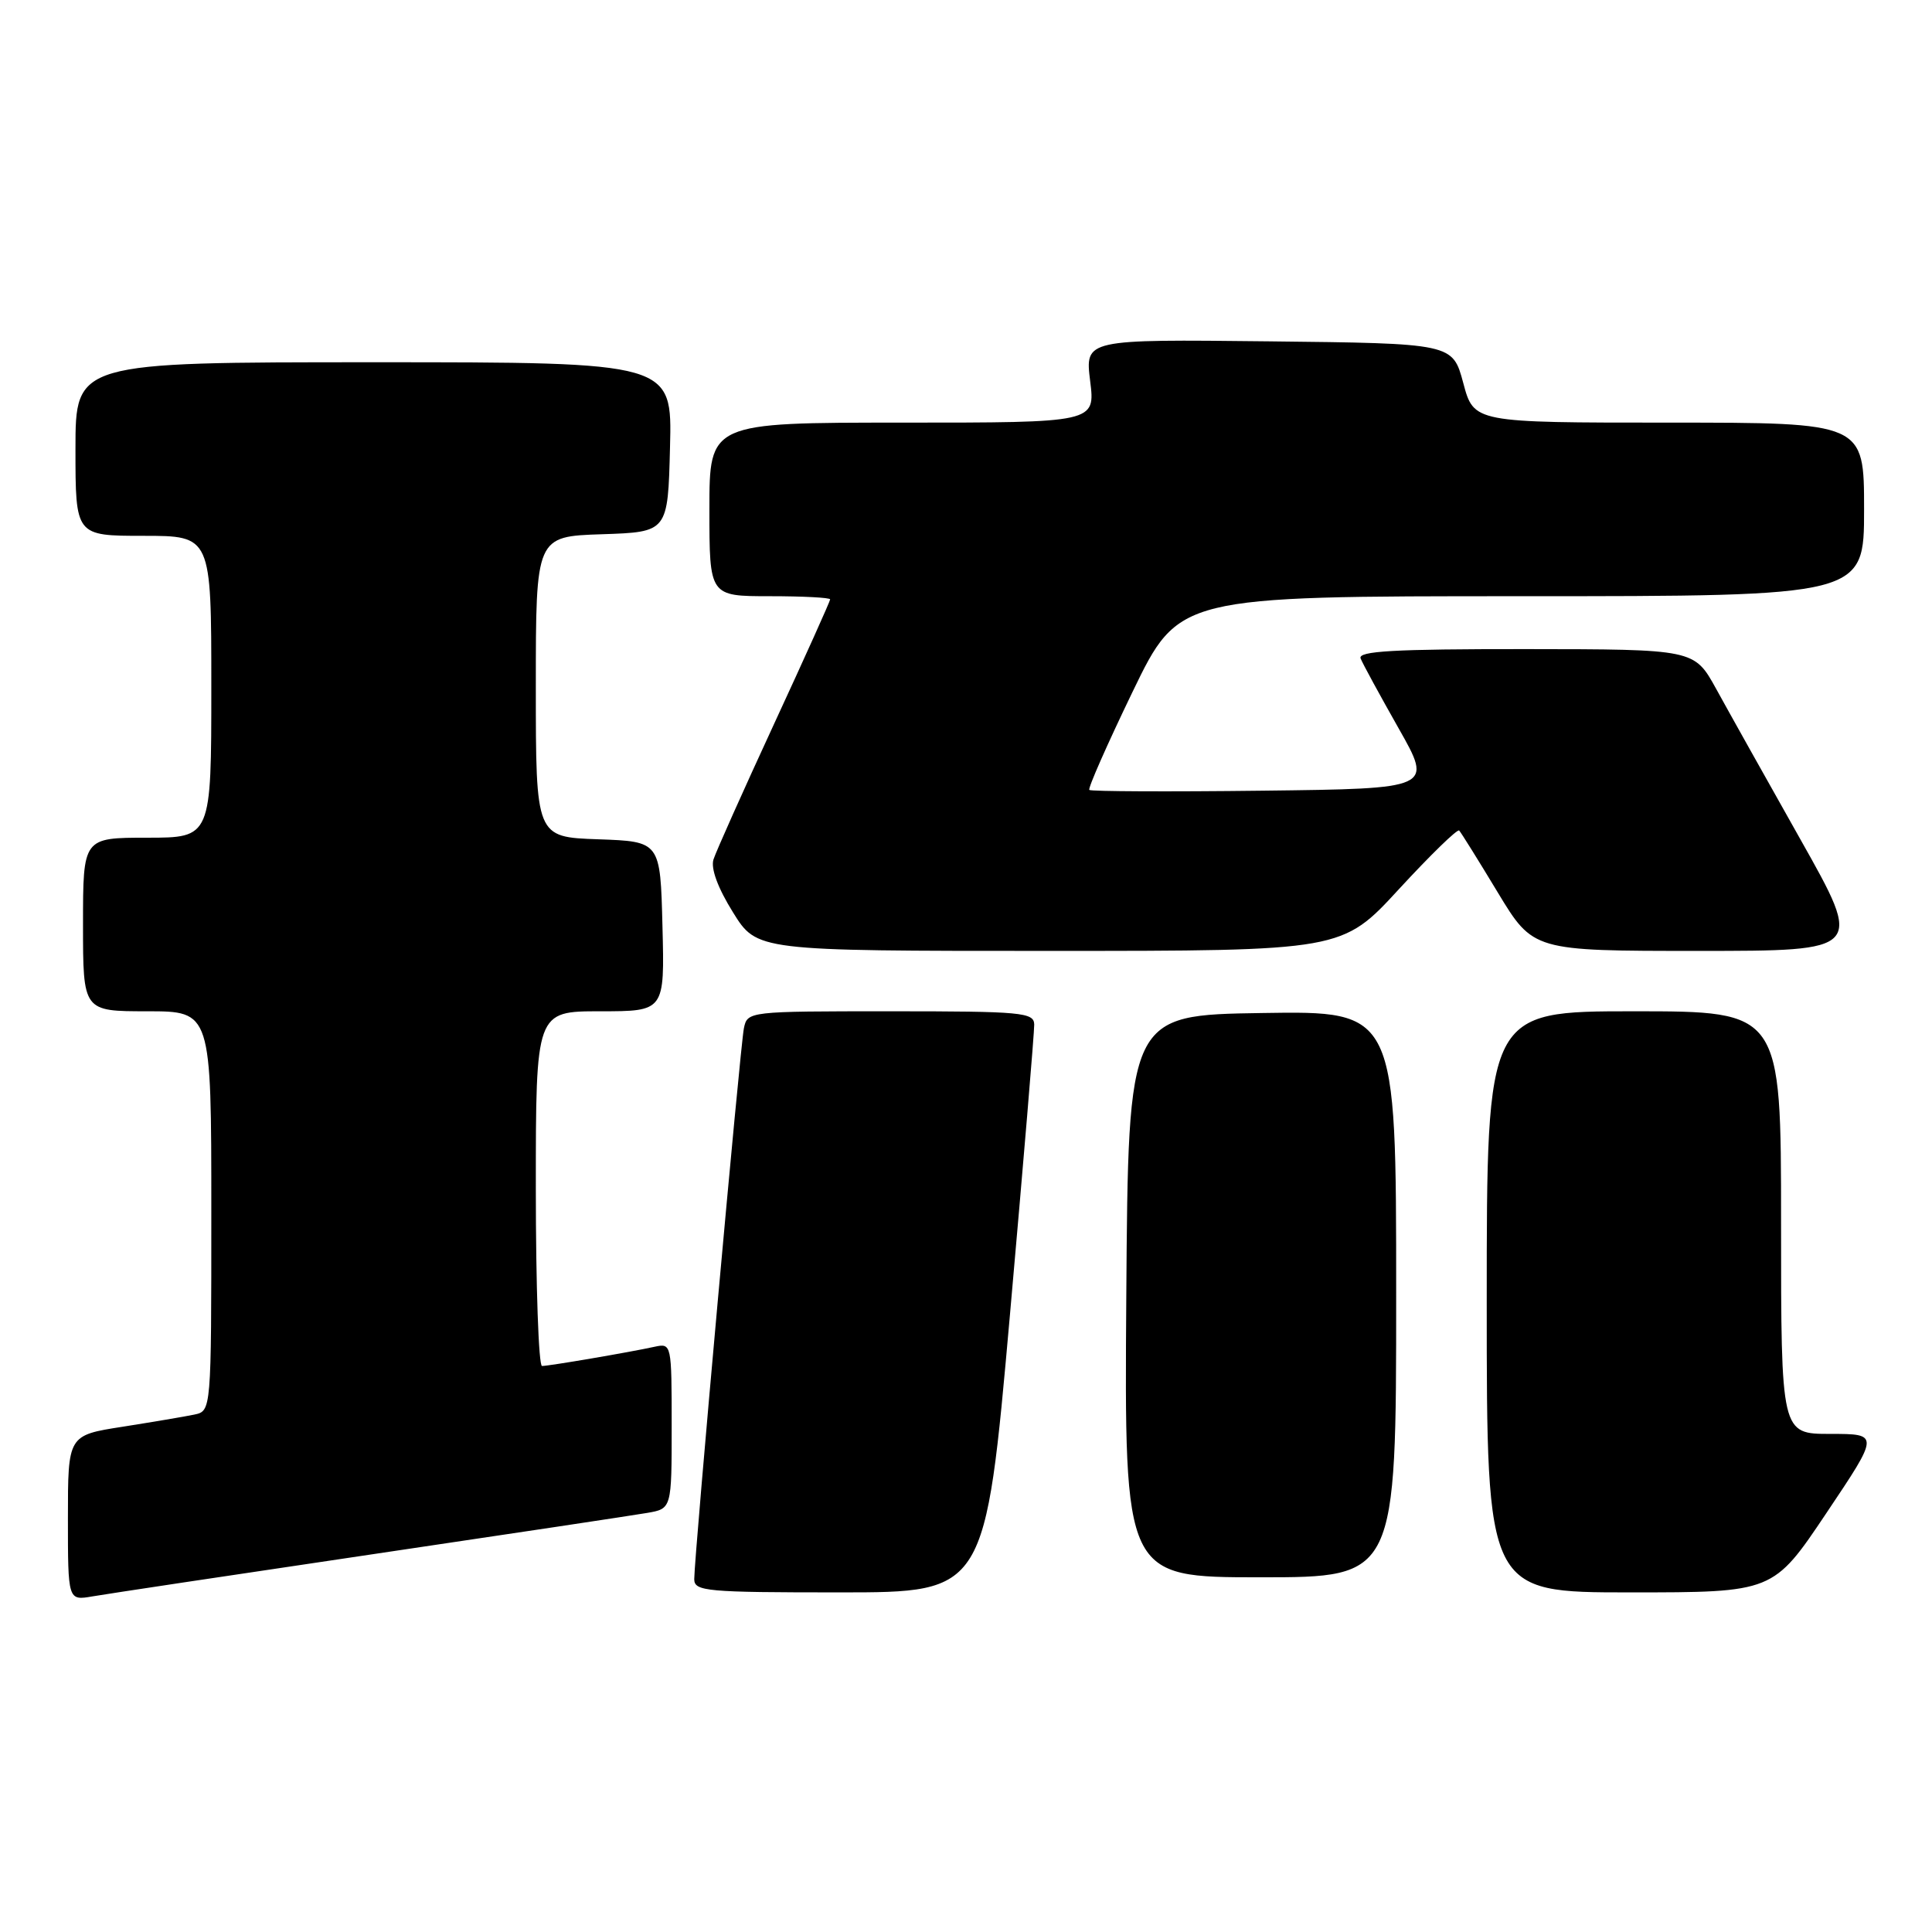 <?xml version="1.0" encoding="UTF-8" standalone="no"?>
<!DOCTYPE svg PUBLIC "-//W3C//DTD SVG 1.1//EN" "http://www.w3.org/Graphics/SVG/1.1/DTD/svg11.dtd" >
<svg xmlns="http://www.w3.org/2000/svg" xmlns:xlink="http://www.w3.org/1999/xlink" version="1.1" viewBox="0 0 256 256">
 <g >
 <path fill="currentColor"
d=" M 49.00 206.00 C 67.43 203.27 83.96 200.78 85.75 200.47 C 89.00 199.91 89.00 199.91 89.00 188.94 C 89.00 178.08 88.98 177.97 86.75 178.45 C 83.43 179.18 72.76 181.00 71.82 181.00 C 71.37 181.00 71.00 170.43 71.00 157.50 C 71.00 134.00 71.00 134.00 79.53 134.00 C 88.07 134.00 88.07 134.00 87.78 122.75 C 87.50 111.50 87.50 111.50 79.25 111.21 C 71.00 110.92 71.00 110.92 71.00 91.00 C 71.00 71.08 71.00 71.08 79.75 70.79 C 88.50 70.50 88.50 70.50 88.78 59.25 C 89.07 48.00 89.07 48.00 49.53 48.00 C 10.00 48.00 10.00 48.00 10.00 59.50 C 10.00 71.00 10.00 71.00 19.00 71.00 C 28.00 71.00 28.00 71.00 28.00 91.00 C 28.00 111.00 28.00 111.00 19.50 111.00 C 11.00 111.00 11.00 111.00 11.00 122.50 C 11.00 134.00 11.00 134.00 19.50 134.00 C 28.00 134.00 28.00 134.00 28.00 160.48 C 28.00 186.96 28.00 186.96 25.75 187.44 C 24.51 187.70 20.24 188.42 16.25 189.05 C 9.00 190.18 9.00 190.18 9.00 201.14 C 9.00 212.09 9.00 212.09 12.25 211.53 C 14.04 211.22 30.57 208.73 49.00 206.00 Z  M 133.82 174.25 C 135.61 154.04 137.06 136.71 137.04 135.75 C 137.00 134.15 135.41 134.00 118.02 134.00 C 99.14 134.00 99.04 134.01 98.57 136.25 C 98.08 138.62 91.99 206.25 91.99 209.25 C 92.00 210.86 93.59 211.00 111.28 211.00 C 130.56 211.00 130.56 211.00 133.82 174.25 Z  M 242.00 200.50 C 249.04 190.00 249.04 190.00 242.52 190.00 C 236.00 190.00 236.00 190.00 236.00 162.00 C 236.00 134.00 236.00 134.00 216.50 134.00 C 197.00 134.00 197.00 134.00 197.00 172.50 C 197.00 211.00 197.00 211.00 215.98 211.00 C 234.96 211.00 234.96 211.00 242.00 200.50 Z  M 185.00 171.48 C 185.00 133.95 185.00 133.95 167.25 134.23 C 149.50 134.50 149.50 134.50 149.24 171.75 C 148.98 209.00 148.98 209.00 166.99 209.00 C 185.00 209.00 185.00 209.00 185.00 171.48 Z  M 185.38 117.80 C 189.54 113.29 193.12 109.80 193.35 110.05 C 193.59 110.30 195.89 113.99 198.46 118.25 C 203.15 126.00 203.15 126.00 225.02 126.00 C 246.89 126.00 246.89 126.00 238.58 111.25 C 234.01 103.14 228.97 94.14 227.39 91.26 C 224.50 86.03 224.50 86.03 202.14 86.01 C 184.65 86.00 179.89 86.27 180.29 87.25 C 180.56 87.94 182.83 92.10 185.32 96.50 C 189.86 104.50 189.86 104.50 167.28 104.77 C 154.86 104.92 144.54 104.87 144.34 104.67 C 144.13 104.47 146.72 98.61 150.08 91.65 C 156.20 79.00 156.20 79.00 201.60 79.00 C 247.00 79.00 247.00 79.00 247.00 67.50 C 247.00 56.00 247.00 56.00 221.14 56.00 C 195.29 56.00 195.29 56.00 193.89 50.75 C 192.48 45.50 192.48 45.50 168.12 45.23 C 143.77 44.96 143.77 44.96 144.45 50.48 C 145.14 56.00 145.14 56.00 119.57 56.00 C 94.00 56.00 94.00 56.00 94.00 67.50 C 94.00 79.00 94.00 79.00 102.00 79.00 C 106.40 79.00 110.00 79.19 110.00 79.42 C 110.00 79.65 106.66 87.08 102.57 95.92 C 98.48 104.77 94.87 112.85 94.54 113.88 C 94.16 115.07 95.12 117.67 97.12 120.88 C 100.30 126.00 100.30 126.00 139.07 126.00 C 177.84 126.00 177.84 126.00 185.38 117.80 Z "/>
</g>
</svg>